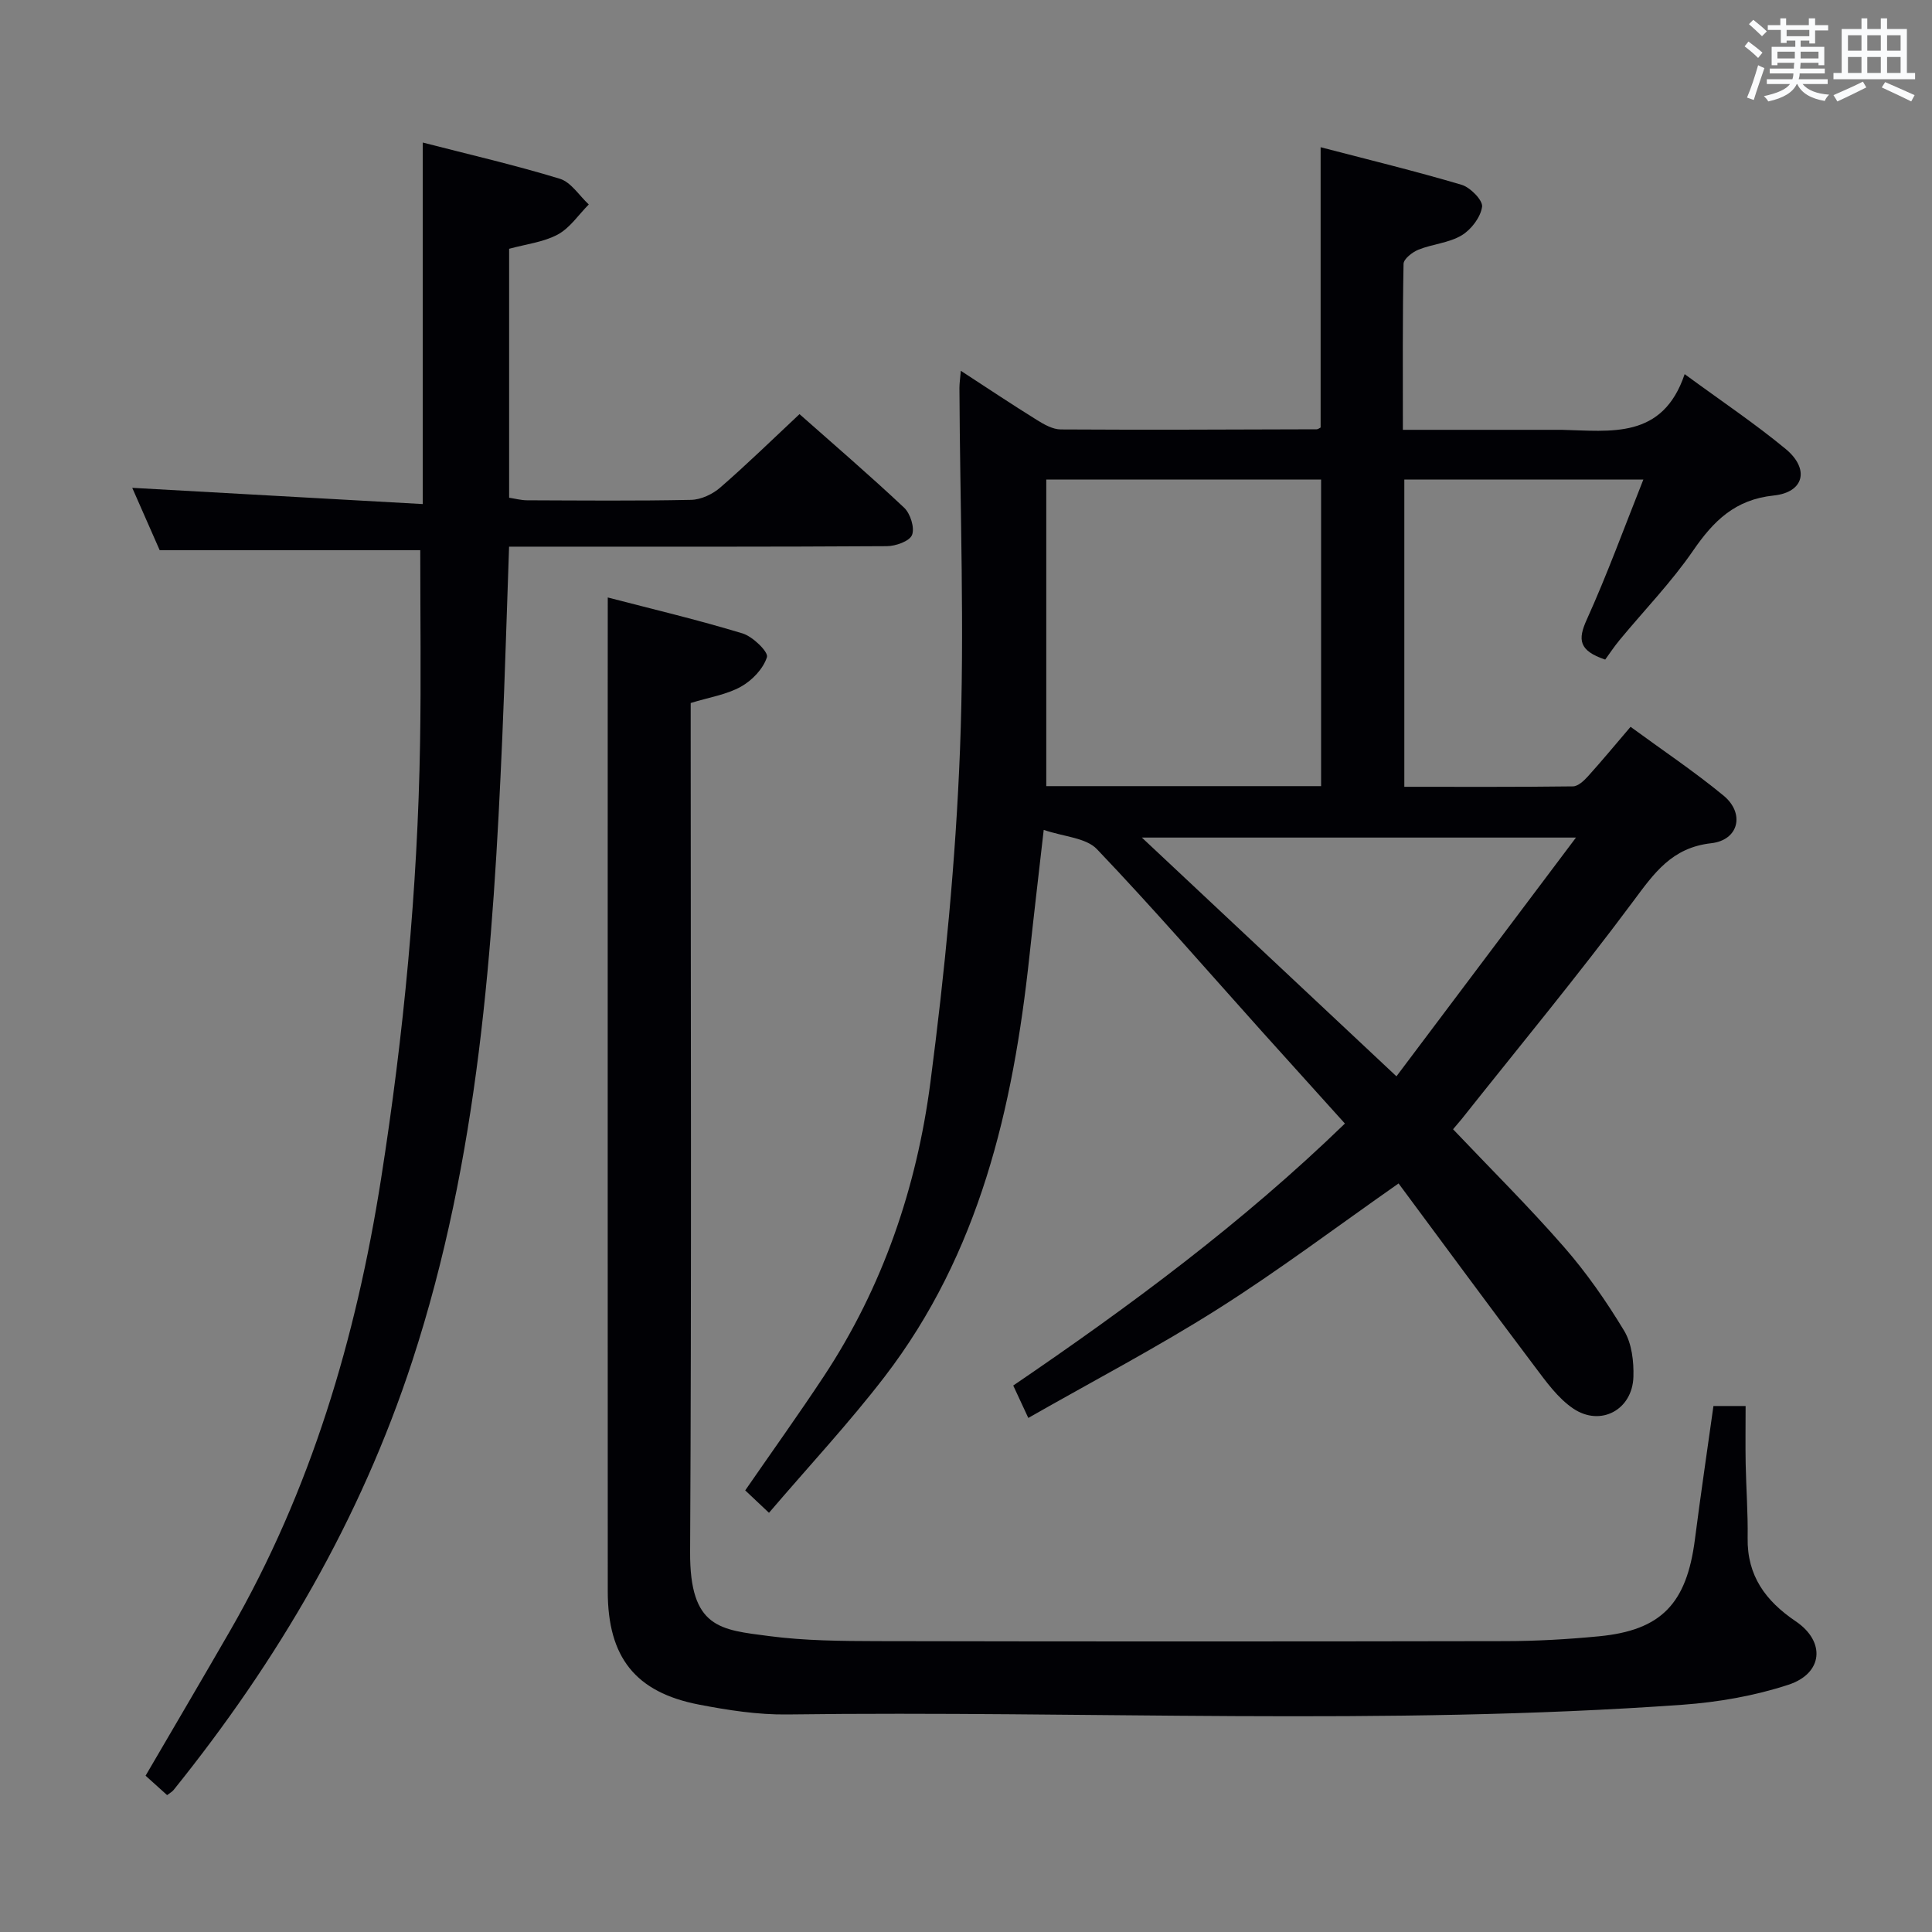 <svg enable-background="new 0 0 400 400" viewBox="0 0 400 400" xmlns="http://www.w3.org/2000/svg"><rect x="0" y="0" width="400" height="400" fill="#808080" stroke="none"/><g fill="#010105"><path d="m300.84 233.8c7.75 8.17 15.67 16.01 22.97 24.38 4.67 5.34 8.78 11.26 12.45 17.34 1.59 2.64 2.02 6.36 1.92 9.55-.21 6.82-6.79 10.37-12.45 6.56-3.18-2.14-5.61-5.56-7.98-8.7-9.5-12.6-18.85-25.32-28.19-37.91-12.87 9.01-24.79 18-37.36 25.96-12.6 7.98-25.86 14.92-39.3 22.59-1.28-2.76-2.16-4.63-3.12-6.71 24.18-16.46 47.41-33.64 68.67-54.24-5.88-6.52-11.54-12.78-17.17-19.05-11.34-12.64-22.46-25.48-34.17-37.76-2.26-2.37-6.82-2.56-11.02-3.99-1.12 9.82-2.09 18.03-2.97 26.25-3.37 31.29-10.33 61.4-29.98 86.98-7.37 9.59-15.66 18.48-23.93 28.16-2.16-2.03-3.53-3.33-4.92-4.64 5.52-8 11.04-15.7 16.26-23.6 12.23-18.51 19.25-39.14 22.08-60.88 2.98-22.87 5.24-45.91 6.13-68.95.97-24.9-.01-49.88-.12-74.83 0-.95.15-1.91.29-3.54 5.53 3.6 10.59 6.98 15.76 10.19 1.49.93 3.27 1.94 4.93 1.95 17.66.11 35.32.02 52.98-.03.29 0 .57-.25.82-.37 0-19.09 0-38.14 0-58.03 9.8 2.56 19.57 4.93 29.19 7.78 1.81.54 4.44 3.23 4.24 4.56-.32 2.18-2.26 4.73-4.24 5.91-2.62 1.57-6.02 1.79-8.93 2.96-1.26.51-3.07 1.91-3.09 2.94-.22 11.29-.14 22.58-.14 34.36h31.39c.5 0 1-.01 1.5 0 10.14.23 20.89 2.03 25.45-11.53 7.67 5.63 14.56 10.24 20.92 15.5 4.98 4.12 3.84 8.97-2.48 9.63-8.02.84-12.45 5.25-16.69 11.41-4.5 6.55-10.12 12.34-15.21 18.5-1.17 1.41-2.18 2.96-2.99 4.06-5.5-1.85-5.69-4.15-3.82-8.27 4.22-9.33 7.73-18.98 11.72-29.01-17 0-33.08 0-49.49 0v63.62c11.73 0 23.32.06 34.91-.09 1.05-.01 2.28-1.16 3.1-2.07 2.89-3.2 5.64-6.53 8.83-10.26 6.53 4.79 13.14 9.21 19.25 14.24 4.46 3.68 3.17 9.22-2.55 9.86-8.17.92-11.8 6.17-16.18 12.06-11.4 15.33-23.6 30.07-35.48 45.04-.52.64-1.06 1.25-1.79 2.12zm-27.32-71.04c0-21.41 0-42.43 0-63.47-19.04 0-37.66 0-56.9 0v63.47zm15.6 60.08c12.37-16.46 24.39-32.44 37.17-49.43-30.82 0-59.79 0-89.88 0 17.7 16.58 34.63 32.46 52.71 49.43z"/><path d="m125.83 123.7c9.07 2.36 18.57 4.61 27.9 7.44 2.12.64 5.39 3.84 5.06 4.9-.75 2.41-3.07 4.84-5.39 6.13-2.98 1.66-6.58 2.2-10.4 3.38v5.76c0 56.66.19 113.33-.12 169.99-.09 15.87 6.29 16.11 16.33 17.43 7.39.97 14.94 1.03 22.41 1.05 43.33.09 86.66.08 129.99 0 6.48-.01 12.98-.38 19.42-1 12.91-1.24 18.17-6.75 19.88-20.04 1.18-9.19 2.54-18.35 3.84-27.64h6.66c0 4.05-.06 7.97.01 11.89.1 5.15.49 10.3.41 15.44-.12 7.82 3.71 13.02 9.95 17.24 6.23 4.21 5.67 10.79-1.51 13.14-7.01 2.3-14.53 3.61-21.91 4.14-61.73 4.41-123.56 1.19-185.34 2.01-6.1.08-12.29-.88-18.3-2.04-13.18-2.54-18.88-9.81-18.89-23.42-.02-60.33-.01-120.66-.01-180.99.01-8.1.01-16.19.01-24.81z"/><path d="m87.01 113.91c-17.59 0-35.49 0-53.95 0-1.78-4.04-3.84-8.72-5.68-12.91 19.9 1.11 39.85 2.22 60.14 3.36 0-25.47 0-49.8 0-74.85 9.59 2.47 19.09 4.66 28.39 7.5 2.32.71 4.01 3.49 5.99 5.32-2.12 2.13-3.9 4.87-6.43 6.23-2.97 1.59-6.58 1.99-10.06 2.95v51.54c1.21.18 2.45.52 3.69.53 11.33.04 22.66.15 33.99-.09 2.05-.04 4.45-1.17 6.03-2.55 5.52-4.79 10.75-9.9 16.41-15.2 6.83 6.05 14.4 12.55 21.66 19.37 1.29 1.22 2.22 4.16 1.64 5.64-.51 1.3-3.38 2.32-5.22 2.33-23.99.15-47.99.1-71.98.1-1.96 0-3.91 0-6.23 0-.48 13.49-.85 26.42-1.4 39.34-1.88 43.7-4.9 87.2-18.64 129.25-10.75 32.88-27.86 62.05-49.42 88.83-.3.37-.76.61-1.34 1.06-1.46-1.31-2.9-2.62-4.46-4.02 5.86-10.04 11.74-20.02 17.52-30.05 16.72-29.06 26.06-60.59 31.23-93.49 4.7-29.92 7.58-60.01 8.08-90.3.22-13.29.04-26.58.04-39.89z"/></g><path d="m361.2 9.6.8-1c.9.7 1.9 1.4 2.9 2.3l-.9 1.1c-1-1-2-1.8-2.8-2.4zm.5 10.6c.9-2.1 1.6-4.3 2.3-6.7.4.2.8.4 1.3.6-.7 2.1-1.5 4.3-2.2 6.6zm.4-15.2.9-.9c1 .8 2 1.6 2.8 2.4l-1 1c-.9-.9-1.8-1.7-2.7-2.5zm12.5-1.2h1.2v1.4h2.7v1.1h-2.7v2.7h-1.2v-.6h-1.8v1.3h4.9v3.8h-1.2v-.5h-3.7c0 .4-.1.9-.1 1.2h5.1v1h-5.2c0 .5-.1.9-.2 1.2h6v1h-5.2c1.1 1.3 2.9 2 5.5 2.2-.4.4-.7.8-.9 1.3-2.9-.5-4.8-1.6-5.7-3.5h-.1c-.8 1.7-2.7 2.9-5.9 3.6-.2-.4-.6-.8-.9-1.1 2.8-.6 4.6-1.4 5.4-2.5h-4.8v-1h5.3c.1-.3.2-.7.2-1.2h-4.9v-1h5c0-.4 0-.8.1-1.2h-3.5v.5h-1.2v-3.8h4.9v-1.3h-1.8v.5h-1.2v-2.7h-2.7v-1h2.6v-1.4h1.2v1.4h4.7v-1.4zm-6.6 8.3h3.6c0-.4 0-.9 0-1.4h-3.6zm1.9-4.6h4.7v-1.3h-4.7zm6.6 3.2h-3.7v1.4h3.7z" fill="#fafbfc"/><path d="m385.3 3.8h1.3v2.2h2.8v-2.2h1.3v2.2h4.1v9.1h1.7v1.3h-16.9v-1.3h1.7v-9.1h4.1v-2.2zm.4 13.1.7 1.2c-1.8.9-3.8 1.9-6 2.9-.2-.4-.5-.8-.8-1.3 2.3-1 4.3-1.9 6.1-2.8zm-3.1-6.4h2.8v-3.2h-2.8zm0 4.6h2.8v-3.3h-2.8zm4-4.6h2.8v-3.2h-2.8zm0 4.6h2.8v-3.3h-2.8zm3.7 1.9c2.1.9 4.1 1.8 6.1 2.7l-.7 1.3c-2.2-1.1-4.2-2-6.1-2.9zm3.2-9.7h-2.8v3.2h2.8zm-2.8 7.8h2.8v-3.3h-2.8z" fill="#fafbfc"/></svg>
